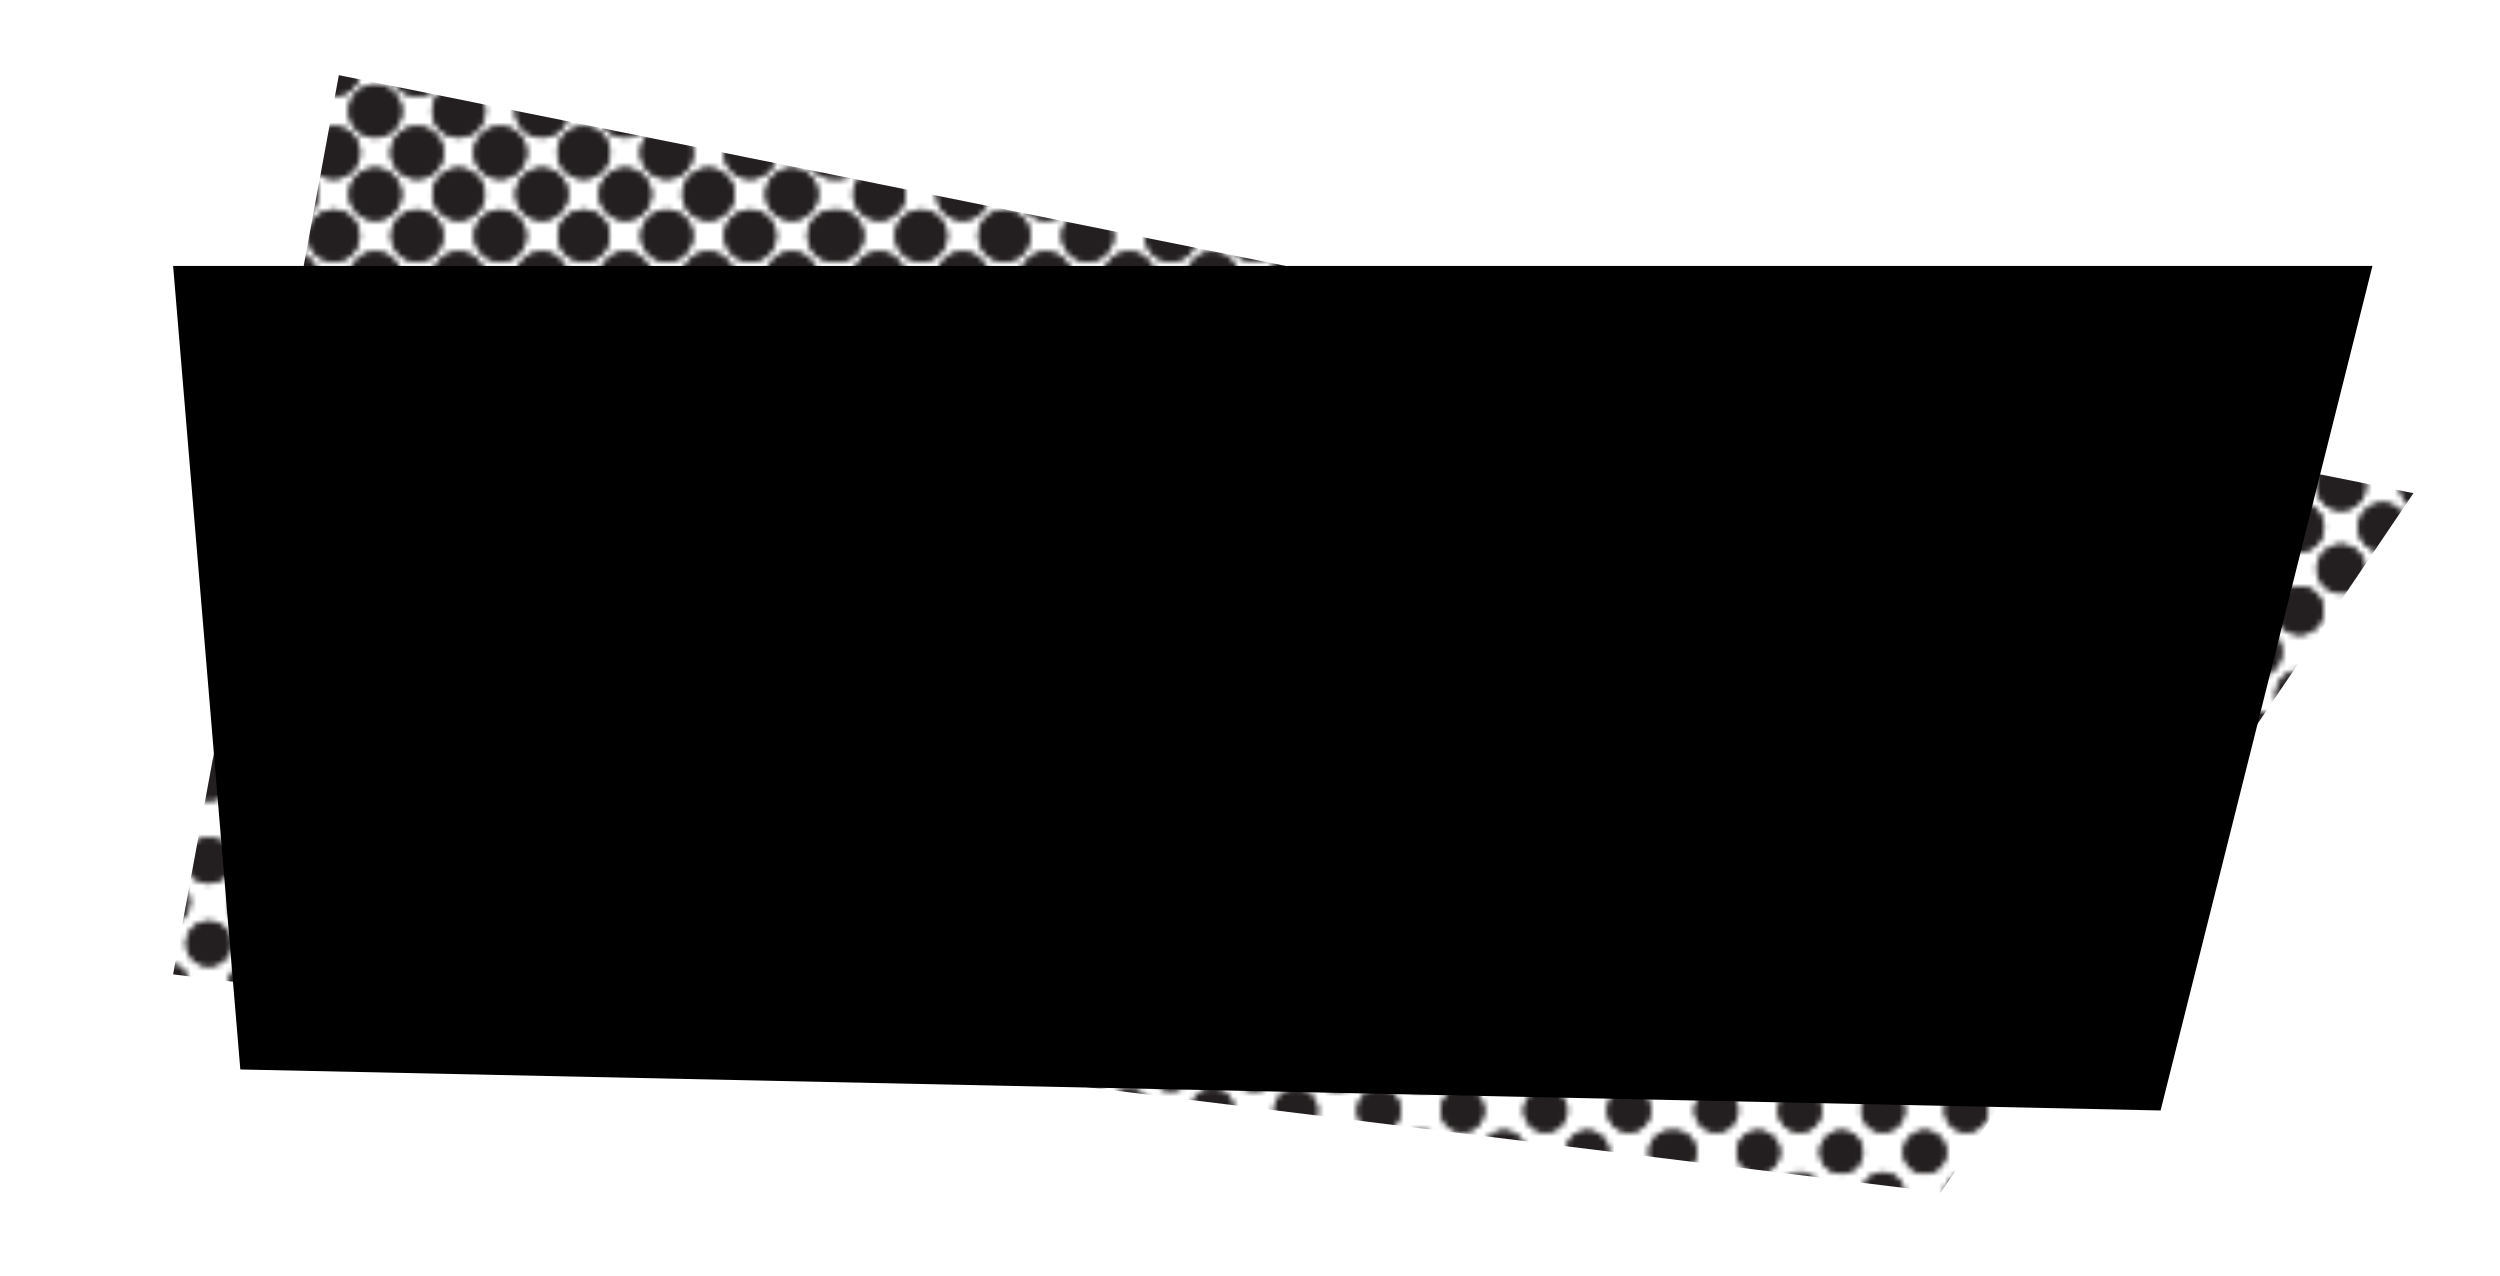 <?xml version="1.0" encoding="utf-8"?>
<!-- Generator: Adobe Illustrator 23.0.1, SVG Export Plug-In . SVG Version: 6.00 Build 0)  -->
<svg version="1.1" xmlns="http://www.w3.org/2000/svg" xmlns:xlink="http://www.w3.org/1999/xlink" x="0px" y="0px"
	 viewBox="0 0 439 224" style="enable-background:new 0 0 439 224;" xml:space="preserve">
<style type="text/css">
	.st0{fill:none;}
	.st1{fill:none;stroke:#231F20;stroke-width:14.158;stroke-linecap:round;stroke-dasharray:0,14.6;}
	.st2{fill:none;stroke:#231F20;stroke-width:7.3;stroke-linecap:round;stroke-dasharray:0,14.6;}
	.st3{fill:none;stroke:#231F20;stroke-width:7.37;stroke-linecap:round;stroke-dasharray:0,14.6;}
	.st4{fill:none;stroke:#231F20;stroke-width:7.441;stroke-linecap:round;stroke-dasharray:0,14.6;}
	.st5{fill:none;stroke:#231F20;stroke-width:7.512;stroke-linecap:round;stroke-dasharray:0,14.6;}
	.st6{fill:none;stroke:#231F20;stroke-width:7.582;stroke-linecap:round;stroke-dasharray:0,14.6;}
	.st7{fill:none;stroke:#231F20;stroke-width:7.653;stroke-linecap:round;stroke-dasharray:0,14.6;}
	.st8{fill:none;stroke:#231F20;stroke-width:7.724;stroke-linecap:round;stroke-dasharray:0,14.6;}
	.st9{fill:none;stroke:#231F20;stroke-width:7.795;stroke-linecap:round;stroke-dasharray:0,14.6;}
	.st10{fill:none;stroke:#231F20;stroke-width:7.865;stroke-linecap:round;stroke-dasharray:0,14.6;}
	.st11{fill:none;stroke:#231F20;stroke-width:7.936;stroke-linecap:round;stroke-dasharray:0,14.6;}
	.st12{fill:none;stroke:#231F20;stroke-width:8.007;stroke-linecap:round;stroke-dasharray:0,14.6;}
	.st13{fill:none;stroke:#231F20;stroke-width:8.077;stroke-linecap:round;stroke-dasharray:0,14.6;}
	.st14{fill:none;stroke:#231F20;stroke-width:8.148;stroke-linecap:round;stroke-dasharray:0,14.6;}
	.st15{fill:none;stroke:#231F20;stroke-width:8.219;stroke-linecap:round;stroke-dasharray:0,14.6;}
	.st16{fill:none;stroke:#231F20;stroke-width:8.29;stroke-linecap:round;stroke-dasharray:0,14.6;}
	.st17{fill:none;stroke:#231F20;stroke-width:8.36;stroke-linecap:round;stroke-dasharray:0,14.6;}
	.st18{fill:none;stroke:#231F20;stroke-width:8.431;stroke-linecap:round;stroke-dasharray:0,14.6;}
	.st19{fill:none;stroke:#231F20;stroke-width:8.502;stroke-linecap:round;stroke-dasharray:0,14.6;}
	.st20{fill:none;stroke:#231F20;stroke-width:8.572;stroke-linecap:round;stroke-dasharray:0,14.6;}
	.st21{fill:none;stroke:#231F20;stroke-width:8.643;stroke-linecap:round;stroke-dasharray:0,14.6;}
	.st22{fill:none;stroke:#231F20;stroke-width:8.714;stroke-linecap:round;stroke-dasharray:0,14.6;}
	.st23{fill:none;stroke:#231F20;stroke-width:8.785;stroke-linecap:round;stroke-dasharray:0,14.6;}
	.st24{fill:none;stroke:#231F20;stroke-width:8.855;stroke-linecap:round;stroke-dasharray:0,14.6;}
	.st25{fill:none;stroke:#231F20;stroke-width:8.926;stroke-linecap:round;stroke-dasharray:0,14.6;}
	.st26{fill:none;stroke:#231F20;stroke-width:8.997;stroke-linecap:round;stroke-dasharray:0,14.6;}
	.st27{fill:none;stroke:#231F20;stroke-width:9.067;stroke-linecap:round;stroke-dasharray:0,14.6;}
	.st28{fill:none;stroke:#231F20;stroke-width:9.138;stroke-linecap:round;stroke-dasharray:0,14.6;}
	.st29{fill:none;stroke:#231F20;stroke-width:9.209;stroke-linecap:round;stroke-dasharray:0,14.6;}
	.st30{fill:none;stroke:#231F20;stroke-width:9.279;stroke-linecap:round;stroke-dasharray:0,14.6;}
	.st31{fill:none;stroke:#231F20;stroke-width:9.35;stroke-linecap:round;stroke-dasharray:0,14.6;}
	.st32{fill:none;stroke:#231F20;stroke-width:9.421;stroke-linecap:round;stroke-dasharray:0,14.6;}
	.st33{fill:none;stroke:#231F20;stroke-width:9.492;stroke-linecap:round;stroke-dasharray:0,14.6;}
	.st34{fill:none;stroke:#231F20;stroke-width:9.562;stroke-linecap:round;stroke-dasharray:0,14.6;}
	.st35{fill:none;stroke:#231F20;stroke-width:9.633;stroke-linecap:round;stroke-dasharray:0,14.6;}
	.st36{fill:none;stroke:#231F20;stroke-width:9.704;stroke-linecap:round;stroke-dasharray:0,14.6;}
	.st37{fill:none;stroke:#231F20;stroke-width:9.774;stroke-linecap:round;stroke-dasharray:0,14.6;}
	.st38{fill:none;stroke:#231F20;stroke-width:9.845;stroke-linecap:round;stroke-dasharray:0,14.6;}
	.st39{fill:none;stroke:#231F20;stroke-width:9.916;stroke-linecap:round;stroke-dasharray:0,14.6;}
	.st40{fill:none;stroke:#231F20;stroke-width:9.987;stroke-linecap:round;stroke-dasharray:0,14.6;}
	.st41{fill:none;stroke:#231F20;stroke-width:10.057;stroke-linecap:round;stroke-dasharray:0,14.6;}
	.st42{fill:none;stroke:#231F20;stroke-width:10.128;stroke-linecap:round;stroke-dasharray:0,14.6;}
	.st43{fill:none;stroke:#231F20;stroke-width:10.199;stroke-linecap:round;stroke-dasharray:0,14.6;}
	.st44{fill:none;stroke:#231F20;stroke-width:10.269;stroke-linecap:round;stroke-dasharray:0,14.6;}
	.st45{fill:none;stroke:#231F20;stroke-width:10.34;stroke-linecap:round;stroke-dasharray:0,14.6;}
	.st46{fill:none;stroke:#231F20;stroke-width:10.411;stroke-linecap:round;stroke-dasharray:0,14.6;}
	.st47{fill:none;stroke:#231F20;stroke-width:10.482;stroke-linecap:round;stroke-dasharray:0,14.6;}
	.st48{fill:none;stroke:#231F20;stroke-width:10.552;stroke-linecap:round;stroke-dasharray:0,14.6;}
	.st49{fill:none;stroke:#231F20;stroke-width:10.623;stroke-linecap:round;stroke-dasharray:0,14.6;}
	.st50{fill:none;stroke:#231F20;stroke-width:10.694;stroke-linecap:round;stroke-dasharray:0,14.6;}
	.st51{fill:none;stroke:#231F20;stroke-width:10.764;stroke-linecap:round;stroke-dasharray:0,14.6;}
	.st52{fill:none;stroke:#231F20;stroke-width:10.835;stroke-linecap:round;stroke-dasharray:0,14.6;}
	.st53{fill:none;stroke:#231F20;stroke-width:10.906;stroke-linecap:round;stroke-dasharray:0,14.6;}
	.st54{fill:none;stroke:#231F20;stroke-width:10.977;stroke-linecap:round;stroke-dasharray:0,14.6;}
	.st55{fill:none;stroke:#231F20;stroke-width:11.047;stroke-linecap:round;stroke-dasharray:0,14.6;}
	.st56{fill:none;stroke:#231F20;stroke-width:11.118;stroke-linecap:round;stroke-dasharray:0,14.6;}
	.st57{fill:none;stroke:#231F20;stroke-width:11.189;stroke-linecap:round;stroke-dasharray:0,14.6;}
	.st58{fill:none;stroke:#231F20;stroke-width:11.259;stroke-linecap:round;stroke-dasharray:0,14.6;}
	.st59{fill:none;stroke:#231F20;stroke-width:11.33;stroke-linecap:round;stroke-dasharray:0,14.6;}
	.st60{fill:none;stroke:#231F20;stroke-width:11.401;stroke-linecap:round;stroke-dasharray:0,14.6;}
	.st61{fill:none;stroke:#231F20;stroke-width:11.471;stroke-linecap:round;stroke-dasharray:0,14.6;}
	.st62{fill:none;stroke:#231F20;stroke-width:11.542;stroke-linecap:round;stroke-dasharray:0,14.6;}
	.st63{fill:none;stroke:#231F20;stroke-width:11.613;stroke-linecap:round;stroke-dasharray:0,14.6;}
	.st64{fill:none;stroke:#231F20;stroke-width:11.684;stroke-linecap:round;stroke-dasharray:0,14.6;}
	.st65{fill:none;stroke:#231F20;stroke-width:11.754;stroke-linecap:round;stroke-dasharray:0,14.6;}
	.st66{fill:none;stroke:#231F20;stroke-width:11.825;stroke-linecap:round;stroke-dasharray:0,14.6;}
	.st67{fill:none;stroke:#231F20;stroke-width:11.896;stroke-linecap:round;stroke-dasharray:0,14.6;}
	.st68{fill:none;stroke:#231F20;stroke-width:11.966;stroke-linecap:round;stroke-dasharray:0,14.6;}
	.st69{fill:none;stroke:#231F20;stroke-width:12.037;stroke-linecap:round;stroke-dasharray:0,14.6;}
	.st70{fill:none;stroke:#231F20;stroke-width:12.108;stroke-linecap:round;stroke-dasharray:0,14.6;}
	.st71{fill:none;stroke:#231F20;stroke-width:12.179;stroke-linecap:round;stroke-dasharray:0,14.6;}
	.st72{fill:none;stroke:#231F20;stroke-width:12.249;stroke-linecap:round;stroke-dasharray:0,14.6;}
	.st73{fill:none;stroke:#231F20;stroke-width:12.32;stroke-linecap:round;stroke-dasharray:0,14.6;}
	.st74{fill:none;stroke:#231F20;stroke-width:12.391;stroke-linecap:round;stroke-dasharray:0,14.6;}
	.st75{fill:none;stroke:#231F20;stroke-width:12.461;stroke-linecap:round;stroke-dasharray:0,14.6;}
	.st76{fill:none;stroke:#231F20;stroke-width:12.532;stroke-linecap:round;stroke-dasharray:0,14.6;}
	.st77{fill:none;stroke:#231F20;stroke-width:12.603;stroke-linecap:round;stroke-dasharray:0,14.6;}
	.st78{fill:none;stroke:#231F20;stroke-width:12.674;stroke-linecap:round;stroke-dasharray:0,14.6;}
	.st79{fill:none;stroke:#231F20;stroke-width:12.744;stroke-linecap:round;stroke-dasharray:0,14.6;}
	.st80{fill:none;stroke:#231F20;stroke-width:12.815;stroke-linecap:round;stroke-dasharray:0,14.6;}
	.st81{fill:none;stroke:#231F20;stroke-width:12.886;stroke-linecap:round;stroke-dasharray:0,14.6;}
	.st82{fill:none;stroke:#231F20;stroke-width:12.956;stroke-linecap:round;stroke-dasharray:0,14.6;}
	.st83{fill:none;stroke:#231F20;stroke-width:13.027;stroke-linecap:round;stroke-dasharray:0,14.6;}
	.st84{fill:none;stroke:#231F20;stroke-width:13.098;stroke-linecap:round;stroke-dasharray:0,14.6;}
	.st85{fill:none;stroke:#231F20;stroke-width:13.169;stroke-linecap:round;stroke-dasharray:0,14.6;}
	.st86{fill:none;stroke:#231F20;stroke-width:13.239;stroke-linecap:round;stroke-dasharray:0,14.6;}
	.st87{fill:none;stroke:#231F20;stroke-width:13.31;stroke-linecap:round;stroke-dasharray:0,14.6;}
	.st88{fill:none;stroke:#231F20;stroke-width:13.381;stroke-linecap:round;stroke-dasharray:0,14.6;}
	.st89{fill:none;stroke:#231F20;stroke-width:13.451;stroke-linecap:round;stroke-dasharray:0,14.6;}
	.st90{fill:none;stroke:#231F20;stroke-width:13.522;stroke-linecap:round;stroke-dasharray:0,14.6;}
	.st91{fill:none;stroke:#231F20;stroke-width:13.593;stroke-linecap:round;stroke-dasharray:0,14.6;}
	.st92{fill:none;stroke:#231F20;stroke-width:13.663;stroke-linecap:round;stroke-dasharray:0,14.6;}
	.st93{fill:none;stroke:#231F20;stroke-width:13.734;stroke-linecap:round;stroke-dasharray:0,14.6;}
	.st94{fill:none;stroke:#231F20;stroke-width:13.805;stroke-linecap:round;stroke-dasharray:0,14.6;}
	.st95{fill:none;stroke:#231F20;stroke-width:13.876;stroke-linecap:round;stroke-dasharray:0,14.6;}
	.st96{fill:none;stroke:#231F20;stroke-width:13.946;stroke-linecap:round;stroke-dasharray:0,14.6;}
	.st97{fill:none;stroke:#231F20;stroke-width:14.017;stroke-linecap:round;stroke-dasharray:0,14.6;}
	.st98{fill:none;stroke:#231F20;stroke-width:14.088;stroke-linecap:round;stroke-dasharray:0,14.6;}
	.st99{fill:url(#_x35_0_x25__to_100_x25__Dot_Gradation);}
</style>
<pattern  y="224" width="146.2" height="708.7" patternUnits="userSpaceOnUse" id="_x35_0_x25__to_100_x25__Dot_Gradation" viewBox="50.8 -715.8 146.2 708.7" style="overflow:visible;">
	<g>
		<rect x="50.8" y="-715.8" class="st0" width="146.2" height="708.7"/>
		<g>
			<line class="st1" x1="182.6" y1="-7.1" x2="228.6" y2="-7.1"/>
		</g>
		<g>
			<line class="st1" x1="153.3" y1="-7.1" x2="199.3" y2="-7.1"/>
		</g>
		<g>
			<line class="st1" x1="124.1" y1="-7.1" x2="170.1" y2="-7.1"/>
		</g>
		<g>
			<line class="st1" x1="94.8" y1="-7.1" x2="140.8" y2="-7.1"/>
		</g>
		<g>
			<line class="st1" x1="65.6" y1="-7.1" x2="111.6" y2="-7.1"/>
		</g>
		<g>
			<line class="st1" x1="36.3" y1="-7.1" x2="82.3" y2="-7.1"/>
		</g>
		<g>
			<line class="st1" x1="7.1" y1="-7.1" x2="53.1" y2="-7.1"/>
		</g>
		<g>
			<line class="st2" x1="189.9" y1="-6.6" x2="235.9" y2="-6.6"/>
			<line class="st3" x1="182.6" y1="-13.9" x2="228.6" y2="-13.9"/>
			<line class="st4" x1="189.9" y1="-21.2" x2="235.9" y2="-21.2"/>
			<line class="st5" x1="182.6" y1="-28.5" x2="228.6" y2="-28.5"/>
			<line class="st6" x1="189.9" y1="-35.8" x2="235.9" y2="-35.8"/>
			<line class="st7" x1="182.6" y1="-43.1" x2="228.6" y2="-43.1"/>
			<line class="st8" x1="189.9" y1="-50.5" x2="235.9" y2="-50.5"/>
			<line class="st9" x1="182.6" y1="-57.8" x2="228.6" y2="-57.8"/>
			<line class="st10" x1="189.9" y1="-65.1" x2="235.9" y2="-65.1"/>
			<line class="st11" x1="182.6" y1="-72.4" x2="228.6" y2="-72.4"/>
			<line class="st12" x1="189.9" y1="-79.7" x2="235.9" y2="-79.7"/>
			<line class="st13" x1="182.6" y1="-87" x2="228.6" y2="-87"/>
			<line class="st14" x1="189.9" y1="-94.3" x2="235.9" y2="-94.3"/>
			<line class="st15" x1="182.6" y1="-101.6" x2="228.6" y2="-101.6"/>
			<line class="st16" x1="189.9" y1="-108.9" x2="235.9" y2="-108.9"/>
			<line class="st17" x1="182.6" y1="-116.3" x2="228.6" y2="-116.3"/>
			<line class="st18" x1="189.9" y1="-123.6" x2="235.9" y2="-123.6"/>
			<line class="st19" x1="182.6" y1="-130.9" x2="228.6" y2="-130.9"/>
			<line class="st20" x1="189.9" y1="-138.2" x2="235.9" y2="-138.2"/>
			<line class="st21" x1="182.6" y1="-145.5" x2="228.6" y2="-145.5"/>
			<line class="st22" x1="189.9" y1="-152.8" x2="235.9" y2="-152.8"/>
			<line class="st23" x1="182.6" y1="-160.1" x2="228.6" y2="-160.1"/>
			<line class="st24" x1="189.9" y1="-167.4" x2="235.9" y2="-167.4"/>
			<line class="st25" x1="182.6" y1="-174.8" x2="228.6" y2="-174.8"/>
			<line class="st26" x1="189.9" y1="-182.1" x2="235.9" y2="-182.1"/>
			<line class="st27" x1="182.6" y1="-189.4" x2="228.6" y2="-189.4"/>
			<line class="st28" x1="189.9" y1="-196.7" x2="235.9" y2="-196.7"/>
			<line class="st29" x1="182.6" y1="-204" x2="228.6" y2="-204"/>
			<line class="st30" x1="189.9" y1="-211.3" x2="235.9" y2="-211.3"/>
			<line class="st31" x1="182.6" y1="-218.6" x2="228.6" y2="-218.6"/>
			<line class="st32" x1="189.9" y1="-225.9" x2="235.9" y2="-225.9"/>
			<line class="st33" x1="182.6" y1="-233.2" x2="228.6" y2="-233.2"/>
			<line class="st34" x1="189.9" y1="-240.6" x2="235.9" y2="-240.6"/>
			<line class="st35" x1="182.6" y1="-247.9" x2="228.6" y2="-247.9"/>
			<line class="st36" x1="189.9" y1="-255.2" x2="235.9" y2="-255.2"/>
			<line class="st37" x1="182.6" y1="-262.5" x2="228.6" y2="-262.5"/>
			<line class="st38" x1="189.9" y1="-269.8" x2="235.9" y2="-269.8"/>
			<line class="st39" x1="182.6" y1="-277.1" x2="228.6" y2="-277.1"/>
			<line class="st40" x1="189.9" y1="-284.4" x2="235.9" y2="-284.4"/>
			<line class="st41" x1="182.6" y1="-291.7" x2="228.6" y2="-291.7"/>
			<line class="st42" x1="189.9" y1="-299.1" x2="235.9" y2="-299.1"/>
			<line class="st43" x1="182.6" y1="-306.4" x2="228.6" y2="-306.4"/>
			<line class="st44" x1="189.9" y1="-313.7" x2="235.9" y2="-313.7"/>
			<line class="st45" x1="182.6" y1="-321" x2="228.6" y2="-321"/>
			<line class="st46" x1="189.9" y1="-328.3" x2="235.9" y2="-328.3"/>
			<line class="st47" x1="182.6" y1="-335.6" x2="228.6" y2="-335.6"/>
			<line class="st48" x1="189.9" y1="-342.9" x2="235.9" y2="-342.9"/>
			<line class="st49" x1="182.6" y1="-350.2" x2="228.6" y2="-350.2"/>
			<line class="st50" x1="189.9" y1="-357.5" x2="235.9" y2="-357.5"/>
			<line class="st51" x1="182.6" y1="-364.9" x2="228.6" y2="-364.9"/>
			<line class="st52" x1="189.9" y1="-372.2" x2="235.9" y2="-372.2"/>
			<line class="st53" x1="182.6" y1="-379.5" x2="228.6" y2="-379.5"/>
			<line class="st54" x1="189.9" y1="-386.8" x2="235.9" y2="-386.8"/>
			<line class="st55" x1="182.6" y1="-394.1" x2="228.6" y2="-394.1"/>
			<line class="st56" x1="189.9" y1="-401.4" x2="235.9" y2="-401.4"/>
			<line class="st57" x1="182.6" y1="-408.7" x2="228.6" y2="-408.7"/>
			<line class="st58" x1="189.9" y1="-416" x2="235.9" y2="-416"/>
			<line class="st59" x1="182.6" y1="-423.4" x2="228.6" y2="-423.4"/>
			<line class="st60" x1="189.9" y1="-430.7" x2="235.9" y2="-430.7"/>
			<line class="st61" x1="182.6" y1="-438" x2="228.6" y2="-438"/>
			<line class="st62" x1="189.9" y1="-445.3" x2="235.9" y2="-445.3"/>
			<line class="st63" x1="182.6" y1="-452.6" x2="228.6" y2="-452.6"/>
			<line class="st64" x1="189.9" y1="-459.9" x2="235.9" y2="-459.9"/>
			<line class="st65" x1="182.6" y1="-467.2" x2="228.6" y2="-467.2"/>
			<line class="st66" x1="189.9" y1="-474.5" x2="235.9" y2="-474.5"/>
			<line class="st67" x1="182.6" y1="-481.8" x2="228.6" y2="-481.8"/>
			<line class="st68" x1="189.9" y1="-489.2" x2="235.9" y2="-489.2"/>
			<line class="st69" x1="182.6" y1="-496.5" x2="228.6" y2="-496.5"/>
			<line class="st70" x1="189.9" y1="-503.8" x2="235.9" y2="-503.8"/>
			<line class="st71" x1="182.6" y1="-511.1" x2="228.6" y2="-511.1"/>
			<line class="st72" x1="189.9" y1="-518.4" x2="235.9" y2="-518.4"/>
			<line class="st73" x1="182.6" y1="-525.7" x2="228.6" y2="-525.7"/>
			<line class="st74" x1="189.9" y1="-533" x2="235.9" y2="-533"/>
			<line class="st75" x1="182.6" y1="-540.3" x2="228.6" y2="-540.3"/>
			<line class="st76" x1="189.9" y1="-547.7" x2="235.9" y2="-547.7"/>
			<line class="st77" x1="182.6" y1="-555" x2="228.6" y2="-555"/>
			<line class="st78" x1="189.9" y1="-562.3" x2="235.9" y2="-562.3"/>
			<line class="st79" x1="182.6" y1="-569.6" x2="228.6" y2="-569.6"/>
			<line class="st80" x1="189.9" y1="-576.9" x2="235.9" y2="-576.9"/>
			<line class="st81" x1="182.6" y1="-584.2" x2="228.6" y2="-584.2"/>
			<line class="st82" x1="189.9" y1="-591.5" x2="235.9" y2="-591.5"/>
			<line class="st83" x1="182.6" y1="-598.8" x2="228.6" y2="-598.8"/>
			<line class="st84" x1="189.9" y1="-606.1" x2="235.9" y2="-606.1"/>
			<line class="st85" x1="182.6" y1="-613.5" x2="228.6" y2="-613.5"/>
			<line class="st86" x1="189.9" y1="-620.8" x2="235.9" y2="-620.8"/>
			<line class="st87" x1="182.6" y1="-628.1" x2="228.6" y2="-628.1"/>
			<line class="st88" x1="189.9" y1="-635.4" x2="235.9" y2="-635.4"/>
			<line class="st89" x1="182.6" y1="-642.7" x2="228.6" y2="-642.7"/>
			<line class="st90" x1="189.9" y1="-650" x2="235.9" y2="-650"/>
			<line class="st91" x1="182.6" y1="-657.3" x2="228.6" y2="-657.3"/>
			<line class="st92" x1="189.9" y1="-664.6" x2="235.9" y2="-664.6"/>
			<line class="st93" x1="182.6" y1="-672" x2="228.6" y2="-672"/>
			<line class="st94" x1="189.9" y1="-679.3" x2="235.9" y2="-679.3"/>
			<line class="st95" x1="182.6" y1="-686.6" x2="228.6" y2="-686.6"/>
			<line class="st96" x1="189.9" y1="-693.9" x2="235.9" y2="-693.9"/>
			<line class="st97" x1="182.6" y1="-701.2" x2="228.6" y2="-701.2"/>
			<line class="st98" x1="189.9" y1="-708.5" x2="235.9" y2="-708.5"/>
			<line class="st1" x1="182.6" y1="-715.8" x2="228.6" y2="-715.8"/>
		</g>
		<g>
			<line class="st2" x1="160.6" y1="-6.6" x2="206.6" y2="-6.6"/>
			<line class="st3" x1="153.3" y1="-13.9" x2="199.3" y2="-13.9"/>
			<line class="st4" x1="160.6" y1="-21.2" x2="206.6" y2="-21.2"/>
			<line class="st5" x1="153.3" y1="-28.5" x2="199.3" y2="-28.5"/>
			<line class="st6" x1="160.6" y1="-35.8" x2="206.6" y2="-35.8"/>
			<line class="st7" x1="153.3" y1="-43.1" x2="199.3" y2="-43.1"/>
			<line class="st8" x1="160.6" y1="-50.5" x2="206.6" y2="-50.5"/>
			<line class="st9" x1="153.3" y1="-57.8" x2="199.3" y2="-57.8"/>
			<line class="st10" x1="160.6" y1="-65.1" x2="206.6" y2="-65.1"/>
			<line class="st11" x1="153.3" y1="-72.4" x2="199.3" y2="-72.4"/>
			<line class="st12" x1="160.6" y1="-79.7" x2="206.6" y2="-79.7"/>
			<line class="st13" x1="153.3" y1="-87" x2="199.3" y2="-87"/>
			<line class="st14" x1="160.6" y1="-94.3" x2="206.6" y2="-94.3"/>
			<line class="st15" x1="153.3" y1="-101.6" x2="199.3" y2="-101.6"/>
			<line class="st16" x1="160.6" y1="-108.9" x2="206.6" y2="-108.9"/>
			<line class="st17" x1="153.3" y1="-116.3" x2="199.3" y2="-116.3"/>
			<line class="st18" x1="160.6" y1="-123.6" x2="206.6" y2="-123.6"/>
			<line class="st19" x1="153.3" y1="-130.9" x2="199.3" y2="-130.9"/>
			<line class="st20" x1="160.6" y1="-138.2" x2="206.6" y2="-138.2"/>
			<line class="st21" x1="153.3" y1="-145.5" x2="199.3" y2="-145.5"/>
			<line class="st22" x1="160.6" y1="-152.8" x2="206.6" y2="-152.8"/>
			<line class="st23" x1="153.3" y1="-160.1" x2="199.3" y2="-160.1"/>
			<line class="st24" x1="160.6" y1="-167.4" x2="206.6" y2="-167.4"/>
			<line class="st25" x1="153.3" y1="-174.8" x2="199.3" y2="-174.8"/>
			<line class="st26" x1="160.6" y1="-182.1" x2="206.6" y2="-182.1"/>
			<line class="st27" x1="153.3" y1="-189.4" x2="199.3" y2="-189.4"/>
			<line class="st28" x1="160.6" y1="-196.7" x2="206.6" y2="-196.7"/>
			<line class="st29" x1="153.3" y1="-204" x2="199.3" y2="-204"/>
			<line class="st30" x1="160.6" y1="-211.3" x2="206.6" y2="-211.3"/>
			<line class="st31" x1="153.3" y1="-218.6" x2="199.3" y2="-218.6"/>
			<line class="st32" x1="160.6" y1="-225.9" x2="206.6" y2="-225.9"/>
			<line class="st33" x1="153.3" y1="-233.2" x2="199.3" y2="-233.2"/>
			<line class="st34" x1="160.6" y1="-240.6" x2="206.6" y2="-240.6"/>
			<line class="st35" x1="153.3" y1="-247.9" x2="199.3" y2="-247.9"/>
			<line class="st36" x1="160.6" y1="-255.2" x2="206.6" y2="-255.2"/>
			<line class="st37" x1="153.3" y1="-262.5" x2="199.3" y2="-262.5"/>
			<line class="st38" x1="160.6" y1="-269.8" x2="206.6" y2="-269.8"/>
			<line class="st39" x1="153.3" y1="-277.1" x2="199.3" y2="-277.1"/>
			<line class="st40" x1="160.6" y1="-284.4" x2="206.6" y2="-284.4"/>
			<line class="st41" x1="153.3" y1="-291.7" x2="199.3" y2="-291.7"/>
			<line class="st42" x1="160.6" y1="-299.1" x2="206.6" y2="-299.1"/>
			<line class="st43" x1="153.3" y1="-306.4" x2="199.3" y2="-306.4"/>
			<line class="st44" x1="160.6" y1="-313.7" x2="206.6" y2="-313.7"/>
			<line class="st45" x1="153.3" y1="-321" x2="199.3" y2="-321"/>
			<line class="st46" x1="160.6" y1="-328.3" x2="206.6" y2="-328.3"/>
			<line class="st47" x1="153.3" y1="-335.6" x2="199.3" y2="-335.6"/>
			<line class="st48" x1="160.6" y1="-342.9" x2="206.6" y2="-342.9"/>
			<line class="st49" x1="153.3" y1="-350.2" x2="199.3" y2="-350.2"/>
			<line class="st50" x1="160.6" y1="-357.5" x2="206.6" y2="-357.5"/>
			<line class="st51" x1="153.3" y1="-364.9" x2="199.3" y2="-364.9"/>
			<line class="st52" x1="160.6" y1="-372.2" x2="206.6" y2="-372.2"/>
			<line class="st53" x1="153.3" y1="-379.5" x2="199.3" y2="-379.5"/>
			<line class="st54" x1="160.6" y1="-386.8" x2="206.6" y2="-386.8"/>
			<line class="st55" x1="153.3" y1="-394.1" x2="199.3" y2="-394.1"/>
			<line class="st56" x1="160.6" y1="-401.4" x2="206.6" y2="-401.4"/>
			<line class="st57" x1="153.3" y1="-408.7" x2="199.3" y2="-408.7"/>
			<line class="st58" x1="160.6" y1="-416" x2="206.6" y2="-416"/>
			<line class="st59" x1="153.3" y1="-423.4" x2="199.3" y2="-423.4"/>
			<line class="st60" x1="160.6" y1="-430.7" x2="206.6" y2="-430.7"/>
			<line class="st61" x1="153.3" y1="-438" x2="199.3" y2="-438"/>
			<line class="st62" x1="160.6" y1="-445.3" x2="206.6" y2="-445.3"/>
			<line class="st63" x1="153.3" y1="-452.6" x2="199.3" y2="-452.6"/>
			<line class="st64" x1="160.6" y1="-459.9" x2="206.6" y2="-459.9"/>
			<line class="st65" x1="153.3" y1="-467.2" x2="199.3" y2="-467.2"/>
			<line class="st66" x1="160.6" y1="-474.5" x2="206.6" y2="-474.5"/>
			<line class="st67" x1="153.3" y1="-481.8" x2="199.3" y2="-481.8"/>
			<line class="st68" x1="160.6" y1="-489.2" x2="206.6" y2="-489.2"/>
			<line class="st69" x1="153.3" y1="-496.5" x2="199.3" y2="-496.5"/>
			<line class="st70" x1="160.6" y1="-503.8" x2="206.6" y2="-503.8"/>
			<line class="st71" x1="153.3" y1="-511.1" x2="199.3" y2="-511.1"/>
			<line class="st72" x1="160.6" y1="-518.4" x2="206.6" y2="-518.4"/>
			<line class="st73" x1="153.3" y1="-525.7" x2="199.3" y2="-525.7"/>
			<line class="st74" x1="160.6" y1="-533" x2="206.6" y2="-533"/>
			<line class="st75" x1="153.3" y1="-540.3" x2="199.3" y2="-540.3"/>
			<line class="st76" x1="160.6" y1="-547.7" x2="206.6" y2="-547.7"/>
			<line class="st77" x1="153.3" y1="-555" x2="199.3" y2="-555"/>
			<line class="st78" x1="160.6" y1="-562.3" x2="206.6" y2="-562.3"/>
			<line class="st79" x1="153.3" y1="-569.6" x2="199.3" y2="-569.6"/>
			<line class="st80" x1="160.6" y1="-576.9" x2="206.6" y2="-576.9"/>
			<line class="st81" x1="153.3" y1="-584.2" x2="199.3" y2="-584.2"/>
			<line class="st82" x1="160.6" y1="-591.5" x2="206.6" y2="-591.5"/>
			<line class="st83" x1="153.3" y1="-598.8" x2="199.3" y2="-598.8"/>
			<line class="st84" x1="160.6" y1="-606.1" x2="206.6" y2="-606.1"/>
			<line class="st85" x1="153.3" y1="-613.5" x2="199.3" y2="-613.5"/>
			<line class="st86" x1="160.6" y1="-620.8" x2="206.6" y2="-620.8"/>
			<line class="st87" x1="153.3" y1="-628.1" x2="199.3" y2="-628.1"/>
			<line class="st88" x1="160.6" y1="-635.4" x2="206.6" y2="-635.4"/>
			<line class="st89" x1="153.3" y1="-642.7" x2="199.3" y2="-642.7"/>
			<line class="st90" x1="160.6" y1="-650" x2="206.6" y2="-650"/>
			<line class="st91" x1="153.3" y1="-657.3" x2="199.3" y2="-657.3"/>
			<line class="st92" x1="160.6" y1="-664.6" x2="206.6" y2="-664.6"/>
			<line class="st93" x1="153.3" y1="-672" x2="199.3" y2="-672"/>
			<line class="st94" x1="160.6" y1="-679.3" x2="206.6" y2="-679.3"/>
			<line class="st95" x1="153.3" y1="-686.6" x2="199.3" y2="-686.6"/>
			<line class="st96" x1="160.6" y1="-693.9" x2="206.6" y2="-693.9"/>
			<line class="st97" x1="153.3" y1="-701.2" x2="199.3" y2="-701.2"/>
			<line class="st98" x1="160.6" y1="-708.5" x2="206.6" y2="-708.5"/>
			<line class="st1" x1="153.3" y1="-715.8" x2="199.3" y2="-715.8"/>
		</g>
		<g>
			<line class="st2" x1="131.4" y1="-6.6" x2="177.4" y2="-6.6"/>
			<line class="st3" x1="124.1" y1="-13.9" x2="170.1" y2="-13.9"/>
			<line class="st4" x1="131.4" y1="-21.2" x2="177.4" y2="-21.2"/>
			<line class="st5" x1="124.1" y1="-28.5" x2="170.1" y2="-28.5"/>
			<line class="st6" x1="131.4" y1="-35.8" x2="177.4" y2="-35.8"/>
			<line class="st7" x1="124.1" y1="-43.1" x2="170.1" y2="-43.1"/>
			<line class="st8" x1="131.4" y1="-50.5" x2="177.4" y2="-50.5"/>
			<line class="st9" x1="124.1" y1="-57.8" x2="170.1" y2="-57.8"/>
			<line class="st10" x1="131.4" y1="-65.1" x2="177.4" y2="-65.1"/>
			<line class="st11" x1="124.1" y1="-72.4" x2="170.1" y2="-72.4"/>
			<line class="st12" x1="131.4" y1="-79.7" x2="177.4" y2="-79.7"/>
			<line class="st13" x1="124.1" y1="-87" x2="170.1" y2="-87"/>
			<line class="st14" x1="131.4" y1="-94.3" x2="177.4" y2="-94.3"/>
			<line class="st15" x1="124.1" y1="-101.6" x2="170.1" y2="-101.6"/>
			<line class="st16" x1="131.4" y1="-108.9" x2="177.4" y2="-108.9"/>
			<line class="st17" x1="124.1" y1="-116.3" x2="170.1" y2="-116.3"/>
			<line class="st18" x1="131.4" y1="-123.6" x2="177.4" y2="-123.6"/>
			<line class="st19" x1="124.1" y1="-130.9" x2="170.1" y2="-130.9"/>
			<line class="st20" x1="131.4" y1="-138.2" x2="177.4" y2="-138.2"/>
			<line class="st21" x1="124.1" y1="-145.5" x2="170.1" y2="-145.5"/>
			<line class="st22" x1="131.4" y1="-152.8" x2="177.4" y2="-152.8"/>
			<line class="st23" x1="124.1" y1="-160.1" x2="170.1" y2="-160.1"/>
			<line class="st24" x1="131.4" y1="-167.4" x2="177.4" y2="-167.4"/>
			<line class="st25" x1="124.1" y1="-174.8" x2="170.1" y2="-174.8"/>
			<line class="st26" x1="131.4" y1="-182.1" x2="177.4" y2="-182.1"/>
			<line class="st27" x1="124.1" y1="-189.4" x2="170.1" y2="-189.4"/>
			<line class="st28" x1="131.4" y1="-196.7" x2="177.4" y2="-196.7"/>
			<line class="st29" x1="124.1" y1="-204" x2="170.1" y2="-204"/>
			<line class="st30" x1="131.4" y1="-211.3" x2="177.4" y2="-211.3"/>
			<line class="st31" x1="124.1" y1="-218.6" x2="170.1" y2="-218.6"/>
			<line class="st32" x1="131.4" y1="-225.9" x2="177.4" y2="-225.9"/>
			<line class="st33" x1="124.1" y1="-233.2" x2="170.1" y2="-233.2"/>
			<line class="st34" x1="131.4" y1="-240.6" x2="177.4" y2="-240.6"/>
			<line class="st35" x1="124.1" y1="-247.9" x2="170.1" y2="-247.9"/>
			<line class="st36" x1="131.4" y1="-255.2" x2="177.4" y2="-255.2"/>
			<line class="st37" x1="124.1" y1="-262.5" x2="170.1" y2="-262.5"/>
			<line class="st38" x1="131.4" y1="-269.8" x2="177.4" y2="-269.8"/>
			<line class="st39" x1="124.1" y1="-277.1" x2="170.1" y2="-277.1"/>
			<line class="st40" x1="131.4" y1="-284.4" x2="177.4" y2="-284.4"/>
			<line class="st41" x1="124.1" y1="-291.7" x2="170.1" y2="-291.7"/>
			<line class="st42" x1="131.4" y1="-299.1" x2="177.4" y2="-299.1"/>
			<line class="st43" x1="124.1" y1="-306.4" x2="170.1" y2="-306.4"/>
			<line class="st44" x1="131.4" y1="-313.7" x2="177.4" y2="-313.7"/>
			<line class="st45" x1="124.1" y1="-321" x2="170.1" y2="-321"/>
			<line class="st46" x1="131.4" y1="-328.3" x2="177.4" y2="-328.3"/>
			<line class="st47" x1="124.1" y1="-335.6" x2="170.1" y2="-335.6"/>
			<line class="st48" x1="131.4" y1="-342.9" x2="177.4" y2="-342.9"/>
			<line class="st49" x1="124.1" y1="-350.2" x2="170.1" y2="-350.2"/>
			<line class="st50" x1="131.4" y1="-357.5" x2="177.4" y2="-357.5"/>
			<line class="st51" x1="124.1" y1="-364.9" x2="170.1" y2="-364.9"/>
			<line class="st52" x1="131.4" y1="-372.2" x2="177.4" y2="-372.2"/>
			<line class="st53" x1="124.1" y1="-379.5" x2="170.1" y2="-379.5"/>
			<line class="st54" x1="131.4" y1="-386.8" x2="177.4" y2="-386.8"/>
			<line class="st55" x1="124.1" y1="-394.1" x2="170.1" y2="-394.1"/>
			<line class="st56" x1="131.4" y1="-401.4" x2="177.4" y2="-401.4"/>
			<line class="st57" x1="124.1" y1="-408.7" x2="170.1" y2="-408.7"/>
			<line class="st58" x1="131.4" y1="-416" x2="177.4" y2="-416"/>
			<line class="st59" x1="124.1" y1="-423.4" x2="170.1" y2="-423.4"/>
			<line class="st60" x1="131.4" y1="-430.7" x2="177.4" y2="-430.7"/>
			<line class="st61" x1="124.1" y1="-438" x2="170.1" y2="-438"/>
			<line class="st62" x1="131.4" y1="-445.3" x2="177.4" y2="-445.3"/>
			<line class="st63" x1="124.1" y1="-452.6" x2="170.1" y2="-452.6"/>
			<line class="st64" x1="131.4" y1="-459.9" x2="177.4" y2="-459.9"/>
			<line class="st65" x1="124.1" y1="-467.2" x2="170.1" y2="-467.2"/>
			<line class="st66" x1="131.4" y1="-474.5" x2="177.4" y2="-474.5"/>
			<line class="st67" x1="124.1" y1="-481.8" x2="170.1" y2="-481.8"/>
			<line class="st68" x1="131.4" y1="-489.2" x2="177.4" y2="-489.2"/>
			<line class="st69" x1="124.1" y1="-496.5" x2="170.1" y2="-496.5"/>
			<line class="st70" x1="131.4" y1="-503.8" x2="177.4" y2="-503.8"/>
			<line class="st71" x1="124.1" y1="-511.1" x2="170.1" y2="-511.1"/>
			<line class="st72" x1="131.4" y1="-518.4" x2="177.4" y2="-518.4"/>
			<line class="st73" x1="124.1" y1="-525.7" x2="170.1" y2="-525.7"/>
			<line class="st74" x1="131.4" y1="-533" x2="177.4" y2="-533"/>
			<line class="st75" x1="124.1" y1="-540.3" x2="170.1" y2="-540.3"/>
			<line class="st76" x1="131.4" y1="-547.7" x2="177.4" y2="-547.7"/>
			<line class="st77" x1="124.1" y1="-555" x2="170.1" y2="-555"/>
			<line class="st78" x1="131.4" y1="-562.3" x2="177.4" y2="-562.3"/>
			<line class="st79" x1="124.1" y1="-569.6" x2="170.1" y2="-569.6"/>
			<line class="st80" x1="131.4" y1="-576.9" x2="177.4" y2="-576.9"/>
			<line class="st81" x1="124.1" y1="-584.2" x2="170.1" y2="-584.2"/>
			<line class="st82" x1="131.4" y1="-591.5" x2="177.4" y2="-591.5"/>
			<line class="st83" x1="124.1" y1="-598.8" x2="170.1" y2="-598.8"/>
			<line class="st84" x1="131.4" y1="-606.1" x2="177.4" y2="-606.1"/>
			<line class="st85" x1="124.1" y1="-613.5" x2="170.1" y2="-613.5"/>
			<line class="st86" x1="131.4" y1="-620.8" x2="177.4" y2="-620.8"/>
			<line class="st87" x1="124.1" y1="-628.1" x2="170.1" y2="-628.1"/>
			<line class="st88" x1="131.4" y1="-635.4" x2="177.4" y2="-635.4"/>
			<line class="st89" x1="124.1" y1="-642.7" x2="170.1" y2="-642.7"/>
			<line class="st90" x1="131.4" y1="-650" x2="177.4" y2="-650"/>
			<line class="st91" x1="124.1" y1="-657.3" x2="170.1" y2="-657.3"/>
			<line class="st92" x1="131.4" y1="-664.6" x2="177.4" y2="-664.6"/>
			<line class="st93" x1="124.1" y1="-672" x2="170.1" y2="-672"/>
			<line class="st94" x1="131.4" y1="-679.3" x2="177.4" y2="-679.3"/>
			<line class="st95" x1="124.1" y1="-686.6" x2="170.1" y2="-686.6"/>
			<line class="st96" x1="131.4" y1="-693.9" x2="177.4" y2="-693.9"/>
			<line class="st97" x1="124.1" y1="-701.2" x2="170.1" y2="-701.2"/>
			<line class="st98" x1="131.4" y1="-708.5" x2="177.4" y2="-708.5"/>
			<line class="st1" x1="124.1" y1="-715.8" x2="170.1" y2="-715.8"/>
		</g>
		<g>
			<line class="st2" x1="102.1" y1="-6.6" x2="148.1" y2="-6.6"/>
			<line class="st3" x1="94.8" y1="-13.9" x2="140.8" y2="-13.9"/>
			<line class="st4" x1="102.1" y1="-21.2" x2="148.1" y2="-21.2"/>
			<line class="st5" x1="94.8" y1="-28.5" x2="140.8" y2="-28.5"/>
			<line class="st6" x1="102.1" y1="-35.8" x2="148.1" y2="-35.8"/>
			<line class="st7" x1="94.8" y1="-43.1" x2="140.8" y2="-43.1"/>
			<line class="st8" x1="102.1" y1="-50.5" x2="148.1" y2="-50.5"/>
			<line class="st9" x1="94.8" y1="-57.8" x2="140.8" y2="-57.8"/>
			<line class="st10" x1="102.1" y1="-65.1" x2="148.1" y2="-65.1"/>
			<line class="st11" x1="94.8" y1="-72.4" x2="140.8" y2="-72.4"/>
			<line class="st12" x1="102.1" y1="-79.7" x2="148.1" y2="-79.7"/>
			<line class="st13" x1="94.8" y1="-87" x2="140.8" y2="-87"/>
			<line class="st14" x1="102.1" y1="-94.3" x2="148.1" y2="-94.3"/>
			<line class="st15" x1="94.8" y1="-101.6" x2="140.8" y2="-101.6"/>
			<line class="st16" x1="102.1" y1="-108.9" x2="148.1" y2="-108.9"/>
			<line class="st17" x1="94.8" y1="-116.3" x2="140.8" y2="-116.3"/>
			<line class="st18" x1="102.1" y1="-123.6" x2="148.1" y2="-123.6"/>
			<line class="st19" x1="94.8" y1="-130.9" x2="140.8" y2="-130.9"/>
			<line class="st20" x1="102.1" y1="-138.2" x2="148.1" y2="-138.2"/>
			<line class="st21" x1="94.8" y1="-145.5" x2="140.8" y2="-145.5"/>
			<line class="st22" x1="102.1" y1="-152.8" x2="148.1" y2="-152.8"/>
			<line class="st23" x1="94.8" y1="-160.1" x2="140.8" y2="-160.1"/>
			<line class="st24" x1="102.1" y1="-167.4" x2="148.1" y2="-167.4"/>
			<line class="st25" x1="94.8" y1="-174.8" x2="140.8" y2="-174.8"/>
			<line class="st26" x1="102.1" y1="-182.1" x2="148.1" y2="-182.1"/>
			<line class="st27" x1="94.8" y1="-189.4" x2="140.8" y2="-189.4"/>
			<line class="st28" x1="102.1" y1="-196.7" x2="148.1" y2="-196.7"/>
			<line class="st29" x1="94.8" y1="-204" x2="140.8" y2="-204"/>
			<line class="st30" x1="102.1" y1="-211.3" x2="148.1" y2="-211.3"/>
			<line class="st31" x1="94.8" y1="-218.6" x2="140.8" y2="-218.6"/>
			<line class="st32" x1="102.1" y1="-225.9" x2="148.1" y2="-225.9"/>
			<line class="st33" x1="94.8" y1="-233.2" x2="140.8" y2="-233.2"/>
			<line class="st34" x1="102.1" y1="-240.6" x2="148.1" y2="-240.6"/>
			<line class="st35" x1="94.8" y1="-247.9" x2="140.8" y2="-247.9"/>
			<line class="st36" x1="102.1" y1="-255.2" x2="148.1" y2="-255.2"/>
			<line class="st37" x1="94.8" y1="-262.5" x2="140.8" y2="-262.5"/>
			<line class="st38" x1="102.1" y1="-269.8" x2="148.1" y2="-269.8"/>
			<line class="st39" x1="94.8" y1="-277.1" x2="140.8" y2="-277.1"/>
			<line class="st40" x1="102.1" y1="-284.4" x2="148.1" y2="-284.4"/>
			<line class="st41" x1="94.8" y1="-291.7" x2="140.8" y2="-291.7"/>
			<line class="st42" x1="102.1" y1="-299.1" x2="148.1" y2="-299.1"/>
			<line class="st43" x1="94.8" y1="-306.4" x2="140.8" y2="-306.4"/>
			<line class="st44" x1="102.1" y1="-313.7" x2="148.1" y2="-313.7"/>
			<line class="st45" x1="94.8" y1="-321" x2="140.8" y2="-321"/>
			<line class="st46" x1="102.1" y1="-328.3" x2="148.1" y2="-328.3"/>
			<line class="st47" x1="94.8" y1="-335.6" x2="140.8" y2="-335.6"/>
			<line class="st48" x1="102.1" y1="-342.9" x2="148.1" y2="-342.9"/>
			<line class="st49" x1="94.8" y1="-350.2" x2="140.8" y2="-350.2"/>
			<line class="st50" x1="102.1" y1="-357.5" x2="148.1" y2="-357.5"/>
			<line class="st51" x1="94.8" y1="-364.9" x2="140.8" y2="-364.9"/>
			<line class="st52" x1="102.1" y1="-372.2" x2="148.1" y2="-372.2"/>
			<line class="st53" x1="94.8" y1="-379.5" x2="140.8" y2="-379.5"/>
			<line class="st54" x1="102.1" y1="-386.8" x2="148.1" y2="-386.8"/>
			<line class="st55" x1="94.8" y1="-394.1" x2="140.8" y2="-394.1"/>
			<line class="st56" x1="102.1" y1="-401.4" x2="148.1" y2="-401.4"/>
			<line class="st57" x1="94.8" y1="-408.7" x2="140.8" y2="-408.7"/>
			<line class="st58" x1="102.1" y1="-416" x2="148.1" y2="-416"/>
			<line class="st59" x1="94.8" y1="-423.4" x2="140.8" y2="-423.4"/>
			<line class="st60" x1="102.1" y1="-430.7" x2="148.1" y2="-430.7"/>
			<line class="st61" x1="94.8" y1="-438" x2="140.8" y2="-438"/>
			<line class="st62" x1="102.1" y1="-445.3" x2="148.1" y2="-445.3"/>
			<line class="st63" x1="94.8" y1="-452.6" x2="140.8" y2="-452.6"/>
			<line class="st64" x1="102.1" y1="-459.9" x2="148.1" y2="-459.9"/>
			<line class="st65" x1="94.8" y1="-467.2" x2="140.8" y2="-467.2"/>
			<line class="st66" x1="102.1" y1="-474.5" x2="148.1" y2="-474.5"/>
			<line class="st67" x1="94.8" y1="-481.8" x2="140.8" y2="-481.8"/>
			<line class="st68" x1="102.1" y1="-489.2" x2="148.1" y2="-489.2"/>
			<line class="st69" x1="94.8" y1="-496.5" x2="140.8" y2="-496.5"/>
			<line class="st70" x1="102.1" y1="-503.8" x2="148.1" y2="-503.8"/>
			<line class="st71" x1="94.8" y1="-511.1" x2="140.8" y2="-511.1"/>
			<line class="st72" x1="102.1" y1="-518.4" x2="148.1" y2="-518.4"/>
			<line class="st73" x1="94.8" y1="-525.7" x2="140.8" y2="-525.7"/>
			<line class="st74" x1="102.1" y1="-533" x2="148.1" y2="-533"/>
			<line class="st75" x1="94.8" y1="-540.3" x2="140.8" y2="-540.3"/>
			<line class="st76" x1="102.1" y1="-547.7" x2="148.1" y2="-547.7"/>
			<line class="st77" x1="94.8" y1="-555" x2="140.8" y2="-555"/>
			<line class="st78" x1="102.1" y1="-562.3" x2="148.1" y2="-562.3"/>
			<line class="st79" x1="94.8" y1="-569.6" x2="140.8" y2="-569.6"/>
			<line class="st80" x1="102.1" y1="-576.9" x2="148.1" y2="-576.9"/>
			<line class="st81" x1="94.8" y1="-584.2" x2="140.8" y2="-584.2"/>
			<line class="st82" x1="102.1" y1="-591.5" x2="148.1" y2="-591.5"/>
			<line class="st83" x1="94.8" y1="-598.8" x2="140.8" y2="-598.8"/>
			<line class="st84" x1="102.1" y1="-606.1" x2="148.1" y2="-606.1"/>
			<line class="st85" x1="94.8" y1="-613.5" x2="140.8" y2="-613.5"/>
			<line class="st86" x1="102.1" y1="-620.8" x2="148.1" y2="-620.8"/>
			<line class="st87" x1="94.8" y1="-628.1" x2="140.8" y2="-628.1"/>
			<line class="st88" x1="102.1" y1="-635.4" x2="148.1" y2="-635.4"/>
			<line class="st89" x1="94.8" y1="-642.7" x2="140.8" y2="-642.7"/>
			<line class="st90" x1="102.1" y1="-650" x2="148.1" y2="-650"/>
			<line class="st91" x1="94.8" y1="-657.3" x2="140.8" y2="-657.3"/>
			<line class="st92" x1="102.1" y1="-664.6" x2="148.1" y2="-664.6"/>
			<line class="st93" x1="94.8" y1="-672" x2="140.8" y2="-672"/>
			<line class="st94" x1="102.1" y1="-679.3" x2="148.1" y2="-679.3"/>
			<line class="st95" x1="94.8" y1="-686.6" x2="140.8" y2="-686.6"/>
			<line class="st96" x1="102.1" y1="-693.9" x2="148.1" y2="-693.9"/>
			<line class="st97" x1="94.8" y1="-701.2" x2="140.8" y2="-701.2"/>
			<line class="st98" x1="102.1" y1="-708.5" x2="148.1" y2="-708.5"/>
			<line class="st1" x1="94.8" y1="-715.8" x2="140.8" y2="-715.8"/>
		</g>
		<g>
			<line class="st2" x1="72.9" y1="-6.6" x2="118.9" y2="-6.6"/>
			<line class="st3" x1="65.6" y1="-13.9" x2="111.6" y2="-13.9"/>
			<line class="st4" x1="72.9" y1="-21.2" x2="118.9" y2="-21.2"/>
			<line class="st5" x1="65.6" y1="-28.5" x2="111.6" y2="-28.5"/>
			<line class="st6" x1="72.9" y1="-35.8" x2="118.9" y2="-35.8"/>
			<line class="st7" x1="65.6" y1="-43.1" x2="111.6" y2="-43.1"/>
			<line class="st8" x1="72.9" y1="-50.5" x2="118.9" y2="-50.5"/>
			<line class="st9" x1="65.6" y1="-57.8" x2="111.6" y2="-57.8"/>
			<line class="st10" x1="72.9" y1="-65.1" x2="118.9" y2="-65.1"/>
			<line class="st11" x1="65.6" y1="-72.4" x2="111.6" y2="-72.4"/>
			<line class="st12" x1="72.9" y1="-79.7" x2="118.9" y2="-79.7"/>
			<line class="st13" x1="65.6" y1="-87" x2="111.6" y2="-87"/>
			<line class="st14" x1="72.9" y1="-94.3" x2="118.9" y2="-94.3"/>
			<line class="st15" x1="65.6" y1="-101.6" x2="111.6" y2="-101.6"/>
			<line class="st16" x1="72.9" y1="-108.9" x2="118.9" y2="-108.9"/>
			<line class="st17" x1="65.6" y1="-116.3" x2="111.6" y2="-116.3"/>
			<line class="st18" x1="72.9" y1="-123.6" x2="118.9" y2="-123.6"/>
			<line class="st19" x1="65.6" y1="-130.9" x2="111.6" y2="-130.9"/>
			<line class="st20" x1="72.9" y1="-138.2" x2="118.9" y2="-138.2"/>
			<line class="st21" x1="65.6" y1="-145.5" x2="111.6" y2="-145.5"/>
			<line class="st22" x1="72.9" y1="-152.8" x2="118.9" y2="-152.8"/>
			<line class="st23" x1="65.6" y1="-160.1" x2="111.6" y2="-160.1"/>
			<line class="st24" x1="72.9" y1="-167.4" x2="118.9" y2="-167.4"/>
			<line class="st25" x1="65.6" y1="-174.8" x2="111.6" y2="-174.8"/>
			<line class="st26" x1="72.9" y1="-182.1" x2="118.9" y2="-182.1"/>
			<line class="st27" x1="65.6" y1="-189.4" x2="111.6" y2="-189.4"/>
			<line class="st28" x1="72.9" y1="-196.7" x2="118.9" y2="-196.7"/>
			<line class="st29" x1="65.6" y1="-204" x2="111.6" y2="-204"/>
			<line class="st30" x1="72.9" y1="-211.3" x2="118.9" y2="-211.3"/>
			<line class="st31" x1="65.6" y1="-218.6" x2="111.6" y2="-218.6"/>
			<line class="st32" x1="72.9" y1="-225.9" x2="118.9" y2="-225.9"/>
			<line class="st33" x1="65.6" y1="-233.2" x2="111.6" y2="-233.2"/>
			<line class="st34" x1="72.9" y1="-240.6" x2="118.9" y2="-240.6"/>
			<line class="st35" x1="65.6" y1="-247.9" x2="111.6" y2="-247.9"/>
			<line class="st36" x1="72.9" y1="-255.2" x2="118.9" y2="-255.2"/>
			<line class="st37" x1="65.6" y1="-262.5" x2="111.6" y2="-262.5"/>
			<line class="st38" x1="72.9" y1="-269.8" x2="118.9" y2="-269.8"/>
			<line class="st39" x1="65.6" y1="-277.1" x2="111.6" y2="-277.1"/>
			<line class="st40" x1="72.9" y1="-284.4" x2="118.9" y2="-284.4"/>
			<line class="st41" x1="65.6" y1="-291.7" x2="111.6" y2="-291.7"/>
			<line class="st42" x1="72.9" y1="-299.1" x2="118.9" y2="-299.1"/>
			<line class="st43" x1="65.6" y1="-306.4" x2="111.6" y2="-306.4"/>
			<line class="st44" x1="72.9" y1="-313.7" x2="118.9" y2="-313.7"/>
			<line class="st45" x1="65.6" y1="-321" x2="111.6" y2="-321"/>
			<line class="st46" x1="72.9" y1="-328.3" x2="118.9" y2="-328.3"/>
			<line class="st47" x1="65.6" y1="-335.6" x2="111.6" y2="-335.6"/>
			<line class="st48" x1="72.9" y1="-342.9" x2="118.9" y2="-342.9"/>
			<line class="st49" x1="65.6" y1="-350.2" x2="111.6" y2="-350.2"/>
			<line class="st50" x1="72.9" y1="-357.5" x2="118.9" y2="-357.5"/>
			<line class="st51" x1="65.6" y1="-364.9" x2="111.6" y2="-364.9"/>
			<line class="st52" x1="72.9" y1="-372.2" x2="118.9" y2="-372.2"/>
			<line class="st53" x1="65.6" y1="-379.5" x2="111.6" y2="-379.5"/>
			<line class="st54" x1="72.9" y1="-386.8" x2="118.9" y2="-386.8"/>
			<line class="st55" x1="65.6" y1="-394.1" x2="111.6" y2="-394.1"/>
			<line class="st56" x1="72.9" y1="-401.4" x2="118.9" y2="-401.4"/>
			<line class="st57" x1="65.6" y1="-408.7" x2="111.6" y2="-408.7"/>
			<line class="st58" x1="72.9" y1="-416" x2="118.9" y2="-416"/>
			<line class="st59" x1="65.6" y1="-423.4" x2="111.6" y2="-423.4"/>
			<line class="st60" x1="72.9" y1="-430.7" x2="118.9" y2="-430.7"/>
			<line class="st61" x1="65.6" y1="-438" x2="111.6" y2="-438"/>
			<line class="st62" x1="72.9" y1="-445.3" x2="118.9" y2="-445.3"/>
			<line class="st63" x1="65.6" y1="-452.6" x2="111.6" y2="-452.6"/>
			<line class="st64" x1="72.9" y1="-459.9" x2="118.9" y2="-459.9"/>
			<line class="st65" x1="65.6" y1="-467.2" x2="111.6" y2="-467.2"/>
			<line class="st66" x1="72.9" y1="-474.5" x2="118.9" y2="-474.5"/>
			<line class="st67" x1="65.6" y1="-481.8" x2="111.6" y2="-481.8"/>
			<line class="st68" x1="72.9" y1="-489.2" x2="118.9" y2="-489.2"/>
			<line class="st69" x1="65.6" y1="-496.5" x2="111.6" y2="-496.5"/>
			<line class="st70" x1="72.9" y1="-503.8" x2="118.9" y2="-503.8"/>
			<line class="st71" x1="65.6" y1="-511.1" x2="111.6" y2="-511.1"/>
			<line class="st72" x1="72.9" y1="-518.4" x2="118.9" y2="-518.4"/>
			<line class="st73" x1="65.6" y1="-525.7" x2="111.6" y2="-525.7"/>
			<line class="st74" x1="72.9" y1="-533" x2="118.9" y2="-533"/>
			<line class="st75" x1="65.6" y1="-540.3" x2="111.6" y2="-540.3"/>
			<line class="st76" x1="72.9" y1="-547.7" x2="118.9" y2="-547.7"/>
			<line class="st77" x1="65.6" y1="-555" x2="111.6" y2="-555"/>
			<line class="st78" x1="72.9" y1="-562.3" x2="118.9" y2="-562.3"/>
			<line class="st79" x1="65.6" y1="-569.6" x2="111.6" y2="-569.6"/>
			<line class="st80" x1="72.9" y1="-576.9" x2="118.9" y2="-576.9"/>
			<line class="st81" x1="65.6" y1="-584.2" x2="111.6" y2="-584.2"/>
			<line class="st82" x1="72.9" y1="-591.5" x2="118.9" y2="-591.5"/>
			<line class="st83" x1="65.6" y1="-598.8" x2="111.6" y2="-598.8"/>
			<line class="st84" x1="72.9" y1="-606.1" x2="118.9" y2="-606.1"/>
			<line class="st85" x1="65.6" y1="-613.5" x2="111.6" y2="-613.5"/>
			<line class="st86" x1="72.9" y1="-620.8" x2="118.9" y2="-620.8"/>
			<line class="st87" x1="65.6" y1="-628.1" x2="111.6" y2="-628.1"/>
			<line class="st88" x1="72.9" y1="-635.4" x2="118.9" y2="-635.4"/>
			<line class="st89" x1="65.6" y1="-642.7" x2="111.6" y2="-642.7"/>
			<line class="st90" x1="72.9" y1="-650" x2="118.9" y2="-650"/>
			<line class="st91" x1="65.6" y1="-657.3" x2="111.6" y2="-657.3"/>
			<line class="st92" x1="72.9" y1="-664.6" x2="118.9" y2="-664.6"/>
			<line class="st93" x1="65.6" y1="-672" x2="111.6" y2="-672"/>
			<line class="st94" x1="72.9" y1="-679.3" x2="118.9" y2="-679.3"/>
			<line class="st95" x1="65.6" y1="-686.6" x2="111.6" y2="-686.6"/>
			<line class="st96" x1="72.9" y1="-693.9" x2="118.9" y2="-693.9"/>
			<line class="st97" x1="65.6" y1="-701.2" x2="111.6" y2="-701.2"/>
			<line class="st98" x1="72.9" y1="-708.5" x2="118.9" y2="-708.5"/>
			<line class="st1" x1="65.6" y1="-715.8" x2="111.6" y2="-715.8"/>
		</g>
		<g>
			<line class="st2" x1="43.6" y1="-6.6" x2="89.6" y2="-6.6"/>
			<line class="st3" x1="36.3" y1="-13.9" x2="82.3" y2="-13.9"/>
			<line class="st4" x1="43.6" y1="-21.2" x2="89.6" y2="-21.2"/>
			<line class="st5" x1="36.3" y1="-28.5" x2="82.3" y2="-28.5"/>
			<line class="st6" x1="43.6" y1="-35.8" x2="89.6" y2="-35.8"/>
			<line class="st7" x1="36.3" y1="-43.1" x2="82.3" y2="-43.1"/>
			<line class="st8" x1="43.6" y1="-50.5" x2="89.6" y2="-50.5"/>
			<line class="st9" x1="36.3" y1="-57.8" x2="82.3" y2="-57.8"/>
			<line class="st10" x1="43.6" y1="-65.1" x2="89.6" y2="-65.1"/>
			<line class="st11" x1="36.3" y1="-72.4" x2="82.3" y2="-72.4"/>
			<line class="st12" x1="43.6" y1="-79.7" x2="89.6" y2="-79.7"/>
			<line class="st13" x1="36.3" y1="-87" x2="82.3" y2="-87"/>
			<line class="st14" x1="43.6" y1="-94.3" x2="89.6" y2="-94.3"/>
			<line class="st15" x1="36.3" y1="-101.6" x2="82.3" y2="-101.6"/>
			<line class="st16" x1="43.6" y1="-108.9" x2="89.6" y2="-108.9"/>
			<line class="st17" x1="36.3" y1="-116.3" x2="82.3" y2="-116.3"/>
			<line class="st18" x1="43.6" y1="-123.6" x2="89.6" y2="-123.6"/>
			<line class="st19" x1="36.3" y1="-130.9" x2="82.3" y2="-130.9"/>
			<line class="st20" x1="43.6" y1="-138.2" x2="89.6" y2="-138.2"/>
			<line class="st21" x1="36.3" y1="-145.5" x2="82.3" y2="-145.5"/>
			<line class="st22" x1="43.6" y1="-152.8" x2="89.6" y2="-152.8"/>
			<line class="st23" x1="36.3" y1="-160.1" x2="82.3" y2="-160.1"/>
			<line class="st24" x1="43.6" y1="-167.4" x2="89.6" y2="-167.4"/>
			<line class="st25" x1="36.3" y1="-174.8" x2="82.3" y2="-174.8"/>
			<line class="st26" x1="43.6" y1="-182.1" x2="89.6" y2="-182.1"/>
			<line class="st27" x1="36.3" y1="-189.4" x2="82.3" y2="-189.4"/>
			<line class="st28" x1="43.6" y1="-196.7" x2="89.6" y2="-196.7"/>
			<line class="st29" x1="36.3" y1="-204" x2="82.3" y2="-204"/>
			<line class="st30" x1="43.6" y1="-211.3" x2="89.6" y2="-211.3"/>
			<line class="st31" x1="36.3" y1="-218.6" x2="82.3" y2="-218.6"/>
			<line class="st32" x1="43.6" y1="-225.9" x2="89.6" y2="-225.9"/>
			<line class="st33" x1="36.3" y1="-233.2" x2="82.3" y2="-233.2"/>
			<line class="st34" x1="43.6" y1="-240.6" x2="89.6" y2="-240.6"/>
			<line class="st35" x1="36.3" y1="-247.9" x2="82.3" y2="-247.9"/>
			<line class="st36" x1="43.6" y1="-255.2" x2="89.6" y2="-255.2"/>
			<line class="st37" x1="36.3" y1="-262.5" x2="82.3" y2="-262.5"/>
			<line class="st38" x1="43.6" y1="-269.8" x2="89.6" y2="-269.8"/>
			<line class="st39" x1="36.3" y1="-277.1" x2="82.3" y2="-277.1"/>
			<line class="st40" x1="43.6" y1="-284.4" x2="89.6" y2="-284.4"/>
			<line class="st41" x1="36.3" y1="-291.7" x2="82.3" y2="-291.7"/>
			<line class="st42" x1="43.6" y1="-299.1" x2="89.6" y2="-299.1"/>
			<line class="st43" x1="36.3" y1="-306.4" x2="82.3" y2="-306.4"/>
			<line class="st44" x1="43.6" y1="-313.7" x2="89.6" y2="-313.7"/>
			<line class="st45" x1="36.3" y1="-321" x2="82.3" y2="-321"/>
			<line class="st46" x1="43.6" y1="-328.3" x2="89.6" y2="-328.3"/>
			<line class="st47" x1="36.3" y1="-335.6" x2="82.3" y2="-335.6"/>
			<line class="st48" x1="43.6" y1="-342.9" x2="89.6" y2="-342.9"/>
			<line class="st49" x1="36.3" y1="-350.2" x2="82.3" y2="-350.2"/>
			<line class="st50" x1="43.6" y1="-357.5" x2="89.6" y2="-357.5"/>
			<line class="st51" x1="36.3" y1="-364.9" x2="82.3" y2="-364.9"/>
			<line class="st52" x1="43.6" y1="-372.2" x2="89.6" y2="-372.2"/>
			<line class="st53" x1="36.3" y1="-379.5" x2="82.3" y2="-379.5"/>
			<line class="st54" x1="43.6" y1="-386.8" x2="89.6" y2="-386.8"/>
			<line class="st55" x1="36.3" y1="-394.1" x2="82.3" y2="-394.1"/>
			<line class="st56" x1="43.6" y1="-401.4" x2="89.6" y2="-401.4"/>
			<line class="st57" x1="36.3" y1="-408.7" x2="82.3" y2="-408.7"/>
			<line class="st58" x1="43.6" y1="-416" x2="89.6" y2="-416"/>
			<line class="st59" x1="36.3" y1="-423.4" x2="82.3" y2="-423.4"/>
			<line class="st60" x1="43.6" y1="-430.7" x2="89.6" y2="-430.7"/>
			<line class="st61" x1="36.3" y1="-438" x2="82.3" y2="-438"/>
			<line class="st62" x1="43.6" y1="-445.3" x2="89.6" y2="-445.3"/>
			<line class="st63" x1="36.3" y1="-452.6" x2="82.3" y2="-452.6"/>
			<line class="st64" x1="43.6" y1="-459.9" x2="89.6" y2="-459.9"/>
			<line class="st65" x1="36.3" y1="-467.2" x2="82.3" y2="-467.2"/>
			<line class="st66" x1="43.6" y1="-474.5" x2="89.6" y2="-474.5"/>
			<line class="st67" x1="36.3" y1="-481.8" x2="82.3" y2="-481.8"/>
			<line class="st68" x1="43.6" y1="-489.2" x2="89.6" y2="-489.2"/>
			<line class="st69" x1="36.3" y1="-496.5" x2="82.3" y2="-496.5"/>
			<line class="st70" x1="43.6" y1="-503.8" x2="89.6" y2="-503.8"/>
			<line class="st71" x1="36.3" y1="-511.1" x2="82.3" y2="-511.1"/>
			<line class="st72" x1="43.6" y1="-518.4" x2="89.6" y2="-518.4"/>
			<line class="st73" x1="36.3" y1="-525.7" x2="82.3" y2="-525.7"/>
			<line class="st74" x1="43.6" y1="-533" x2="89.6" y2="-533"/>
			<line class="st75" x1="36.3" y1="-540.3" x2="82.3" y2="-540.3"/>
			<line class="st76" x1="43.6" y1="-547.7" x2="89.6" y2="-547.7"/>
			<line class="st77" x1="36.3" y1="-555" x2="82.3" y2="-555"/>
			<line class="st78" x1="43.6" y1="-562.3" x2="89.6" y2="-562.3"/>
			<line class="st79" x1="36.3" y1="-569.6" x2="82.3" y2="-569.6"/>
			<line class="st80" x1="43.6" y1="-576.9" x2="89.6" y2="-576.9"/>
			<line class="st81" x1="36.3" y1="-584.2" x2="82.3" y2="-584.2"/>
			<line class="st82" x1="43.6" y1="-591.5" x2="89.6" y2="-591.5"/>
			<line class="st83" x1="36.3" y1="-598.8" x2="82.3" y2="-598.8"/>
			<line class="st84" x1="43.6" y1="-606.1" x2="89.6" y2="-606.1"/>
			<line class="st85" x1="36.3" y1="-613.5" x2="82.3" y2="-613.5"/>
			<line class="st86" x1="43.6" y1="-620.8" x2="89.6" y2="-620.8"/>
			<line class="st87" x1="36.3" y1="-628.1" x2="82.3" y2="-628.1"/>
			<line class="st88" x1="43.6" y1="-635.4" x2="89.6" y2="-635.4"/>
			<line class="st89" x1="36.3" y1="-642.7" x2="82.3" y2="-642.7"/>
			<line class="st90" x1="43.6" y1="-650" x2="89.6" y2="-650"/>
			<line class="st91" x1="36.3" y1="-657.3" x2="82.3" y2="-657.3"/>
			<line class="st92" x1="43.6" y1="-664.6" x2="89.6" y2="-664.6"/>
			<line class="st93" x1="36.3" y1="-672" x2="82.3" y2="-672"/>
			<line class="st94" x1="43.6" y1="-679.3" x2="89.6" y2="-679.3"/>
			<line class="st95" x1="36.3" y1="-686.6" x2="82.3" y2="-686.6"/>
			<line class="st96" x1="43.6" y1="-693.9" x2="89.6" y2="-693.9"/>
			<line class="st97" x1="36.3" y1="-701.2" x2="82.3" y2="-701.2"/>
			<line class="st98" x1="43.6" y1="-708.5" x2="89.6" y2="-708.5"/>
			<line class="st1" x1="36.3" y1="-715.8" x2="82.3" y2="-715.8"/>
		</g>
		<g>
			<line class="st2" x1="14.4" y1="-6.6" x2="60.4" y2="-6.6"/>
			<line class="st3" x1="7.1" y1="-13.9" x2="53.1" y2="-13.9"/>
			<line class="st4" x1="14.4" y1="-21.2" x2="60.4" y2="-21.2"/>
			<line class="st5" x1="7.1" y1="-28.5" x2="53.1" y2="-28.5"/>
			<line class="st6" x1="14.4" y1="-35.8" x2="60.4" y2="-35.8"/>
			<line class="st7" x1="7.1" y1="-43.1" x2="53.1" y2="-43.1"/>
			<line class="st8" x1="14.4" y1="-50.5" x2="60.4" y2="-50.5"/>
			<line class="st9" x1="7.1" y1="-57.8" x2="53.1" y2="-57.8"/>
			<line class="st10" x1="14.4" y1="-65.1" x2="60.4" y2="-65.1"/>
			<line class="st11" x1="7.1" y1="-72.4" x2="53.1" y2="-72.4"/>
			<line class="st12" x1="14.4" y1="-79.7" x2="60.4" y2="-79.7"/>
			<line class="st13" x1="7.1" y1="-87" x2="53.1" y2="-87"/>
			<line class="st14" x1="14.4" y1="-94.3" x2="60.4" y2="-94.3"/>
			<line class="st15" x1="7.1" y1="-101.6" x2="53.1" y2="-101.6"/>
			<line class="st16" x1="14.4" y1="-108.9" x2="60.4" y2="-108.9"/>
			<line class="st17" x1="7.1" y1="-116.3" x2="53.1" y2="-116.3"/>
			<line class="st18" x1="14.4" y1="-123.6" x2="60.4" y2="-123.6"/>
			<line class="st19" x1="7.1" y1="-130.9" x2="53.1" y2="-130.9"/>
			<line class="st20" x1="14.4" y1="-138.2" x2="60.4" y2="-138.2"/>
			<line class="st21" x1="7.1" y1="-145.5" x2="53.1" y2="-145.5"/>
			<line class="st22" x1="14.4" y1="-152.8" x2="60.4" y2="-152.8"/>
			<line class="st23" x1="7.1" y1="-160.1" x2="53.1" y2="-160.1"/>
			<line class="st24" x1="14.4" y1="-167.4" x2="60.4" y2="-167.4"/>
			<line class="st25" x1="7.1" y1="-174.8" x2="53.1" y2="-174.8"/>
			<line class="st26" x1="14.4" y1="-182.1" x2="60.4" y2="-182.1"/>
			<line class="st27" x1="7.1" y1="-189.4" x2="53.1" y2="-189.4"/>
			<line class="st28" x1="14.4" y1="-196.7" x2="60.4" y2="-196.7"/>
			<line class="st29" x1="7.1" y1="-204" x2="53.1" y2="-204"/>
			<line class="st30" x1="14.4" y1="-211.3" x2="60.4" y2="-211.3"/>
			<line class="st31" x1="7.1" y1="-218.6" x2="53.1" y2="-218.6"/>
			<line class="st32" x1="14.4" y1="-225.9" x2="60.4" y2="-225.9"/>
			<line class="st33" x1="7.1" y1="-233.2" x2="53.1" y2="-233.2"/>
			<line class="st34" x1="14.4" y1="-240.6" x2="60.4" y2="-240.6"/>
			<line class="st35" x1="7.1" y1="-247.9" x2="53.1" y2="-247.9"/>
			<line class="st36" x1="14.4" y1="-255.2" x2="60.4" y2="-255.2"/>
			<line class="st37" x1="7.1" y1="-262.5" x2="53.1" y2="-262.5"/>
			<line class="st38" x1="14.4" y1="-269.8" x2="60.4" y2="-269.8"/>
			<line class="st39" x1="7.1" y1="-277.1" x2="53.1" y2="-277.1"/>
			<line class="st40" x1="14.4" y1="-284.4" x2="60.4" y2="-284.4"/>
			<line class="st41" x1="7.1" y1="-291.7" x2="53.1" y2="-291.7"/>
			<line class="st42" x1="14.4" y1="-299.1" x2="60.4" y2="-299.1"/>
			<line class="st43" x1="7.1" y1="-306.4" x2="53.1" y2="-306.4"/>
			<line class="st44" x1="14.4" y1="-313.7" x2="60.4" y2="-313.7"/>
			<line class="st45" x1="7.1" y1="-321" x2="53.1" y2="-321"/>
			<line class="st46" x1="14.4" y1="-328.3" x2="60.4" y2="-328.3"/>
			<line class="st47" x1="7.1" y1="-335.6" x2="53.1" y2="-335.6"/>
			<line class="st48" x1="14.4" y1="-342.9" x2="60.4" y2="-342.9"/>
			<line class="st49" x1="7.1" y1="-350.2" x2="53.1" y2="-350.2"/>
			<line class="st50" x1="14.4" y1="-357.5" x2="60.4" y2="-357.5"/>
			<line class="st51" x1="7.1" y1="-364.9" x2="53.1" y2="-364.9"/>
			<line class="st52" x1="14.4" y1="-372.2" x2="60.4" y2="-372.2"/>
			<line class="st53" x1="7.1" y1="-379.5" x2="53.1" y2="-379.5"/>
			<line class="st54" x1="14.4" y1="-386.8" x2="60.4" y2="-386.8"/>
			<line class="st55" x1="7.1" y1="-394.1" x2="53.1" y2="-394.1"/>
			<line class="st56" x1="14.4" y1="-401.4" x2="60.4" y2="-401.4"/>
			<line class="st57" x1="7.1" y1="-408.7" x2="53.1" y2="-408.7"/>
			<line class="st58" x1="14.4" y1="-416" x2="60.4" y2="-416"/>
			<line class="st59" x1="7.1" y1="-423.4" x2="53.1" y2="-423.4"/>
			<line class="st60" x1="14.4" y1="-430.7" x2="60.4" y2="-430.7"/>
			<line class="st61" x1="7.1" y1="-438" x2="53.1" y2="-438"/>
			<line class="st62" x1="14.4" y1="-445.3" x2="60.4" y2="-445.3"/>
			<line class="st63" x1="7.1" y1="-452.6" x2="53.1" y2="-452.6"/>
			<line class="st64" x1="14.4" y1="-459.9" x2="60.4" y2="-459.9"/>
			<line class="st65" x1="7.1" y1="-467.2" x2="53.1" y2="-467.2"/>
			<line class="st66" x1="14.4" y1="-474.5" x2="60.4" y2="-474.5"/>
			<line class="st67" x1="7.1" y1="-481.8" x2="53.1" y2="-481.8"/>
			<line class="st68" x1="14.4" y1="-489.2" x2="60.4" y2="-489.2"/>
			<line class="st69" x1="7.1" y1="-496.5" x2="53.1" y2="-496.5"/>
			<line class="st70" x1="14.4" y1="-503.8" x2="60.4" y2="-503.8"/>
			<line class="st71" x1="7.1" y1="-511.1" x2="53.1" y2="-511.1"/>
			<line class="st72" x1="14.4" y1="-518.4" x2="60.4" y2="-518.4"/>
			<line class="st73" x1="7.1" y1="-525.7" x2="53.1" y2="-525.7"/>
			<line class="st74" x1="14.4" y1="-533" x2="60.4" y2="-533"/>
			<line class="st75" x1="7.1" y1="-540.3" x2="53.1" y2="-540.3"/>
			<line class="st76" x1="14.4" y1="-547.7" x2="60.4" y2="-547.7"/>
			<line class="st77" x1="7.1" y1="-555" x2="53.1" y2="-555"/>
			<line class="st78" x1="14.4" y1="-562.3" x2="60.4" y2="-562.3"/>
			<line class="st79" x1="7.1" y1="-569.6" x2="53.1" y2="-569.6"/>
			<line class="st80" x1="14.4" y1="-576.9" x2="60.4" y2="-576.9"/>
			<line class="st81" x1="7.1" y1="-584.2" x2="53.1" y2="-584.2"/>
			<line class="st82" x1="14.4" y1="-591.5" x2="60.4" y2="-591.5"/>
			<line class="st83" x1="7.1" y1="-598.8" x2="53.1" y2="-598.8"/>
			<line class="st84" x1="14.4" y1="-606.1" x2="60.4" y2="-606.1"/>
			<line class="st85" x1="7.1" y1="-613.5" x2="53.1" y2="-613.5"/>
			<line class="st86" x1="14.4" y1="-620.8" x2="60.4" y2="-620.8"/>
			<line class="st87" x1="7.1" y1="-628.1" x2="53.1" y2="-628.1"/>
			<line class="st88" x1="14.4" y1="-635.4" x2="60.4" y2="-635.4"/>
			<line class="st89" x1="7.1" y1="-642.7" x2="53.1" y2="-642.7"/>
			<line class="st90" x1="14.4" y1="-650" x2="60.4" y2="-650"/>
			<line class="st91" x1="7.1" y1="-657.3" x2="53.1" y2="-657.3"/>
			<line class="st92" x1="14.4" y1="-664.6" x2="60.4" y2="-664.6"/>
			<line class="st93" x1="7.1" y1="-672" x2="53.1" y2="-672"/>
			<line class="st94" x1="14.4" y1="-679.3" x2="60.4" y2="-679.3"/>
			<line class="st95" x1="7.1" y1="-686.6" x2="53.1" y2="-686.6"/>
			<line class="st96" x1="14.4" y1="-693.9" x2="60.4" y2="-693.9"/>
			<line class="st97" x1="7.1" y1="-701.2" x2="53.1" y2="-701.2"/>
			<line class="st98" x1="14.4" y1="-708.5" x2="60.4" y2="-708.5"/>
			<line class="st1" x1="7.1" y1="-715.8" x2="53.1" y2="-715.8"/>
		</g>
		<g>
			<line class="st2" x1="189.9" y1="-715.3" x2="235.9" y2="-715.3"/>
		</g>
		<g>
			<line class="st2" x1="160.6" y1="-715.3" x2="206.6" y2="-715.3"/>
		</g>
		<g>
			<line class="st2" x1="131.4" y1="-715.3" x2="177.4" y2="-715.3"/>
		</g>
		<g>
			<line class="st2" x1="102.1" y1="-715.3" x2="148.1" y2="-715.3"/>
		</g>
		<g>
			<line class="st2" x1="72.9" y1="-715.3" x2="118.9" y2="-715.3"/>
		</g>
		<g>
			<line class="st2" x1="43.6" y1="-715.3" x2="89.6" y2="-715.3"/>
		</g>
		<g>
			<line class="st2" x1="14.4" y1="-715.3" x2="60.4" y2="-715.3"/>
		</g>
	</g>
</pattern>
<g id="Layer_2">
	<polygon class="st99" points="59.5,13.2 423.8,86.6 340.8,209.4 30.4,171.1 	"/>
</g>
<g id="Layer_1">
	<polygon points="30.4,46.7 42.2,187.8 379.4,195 416.6,46.7 	"/>
</g>
</svg>
